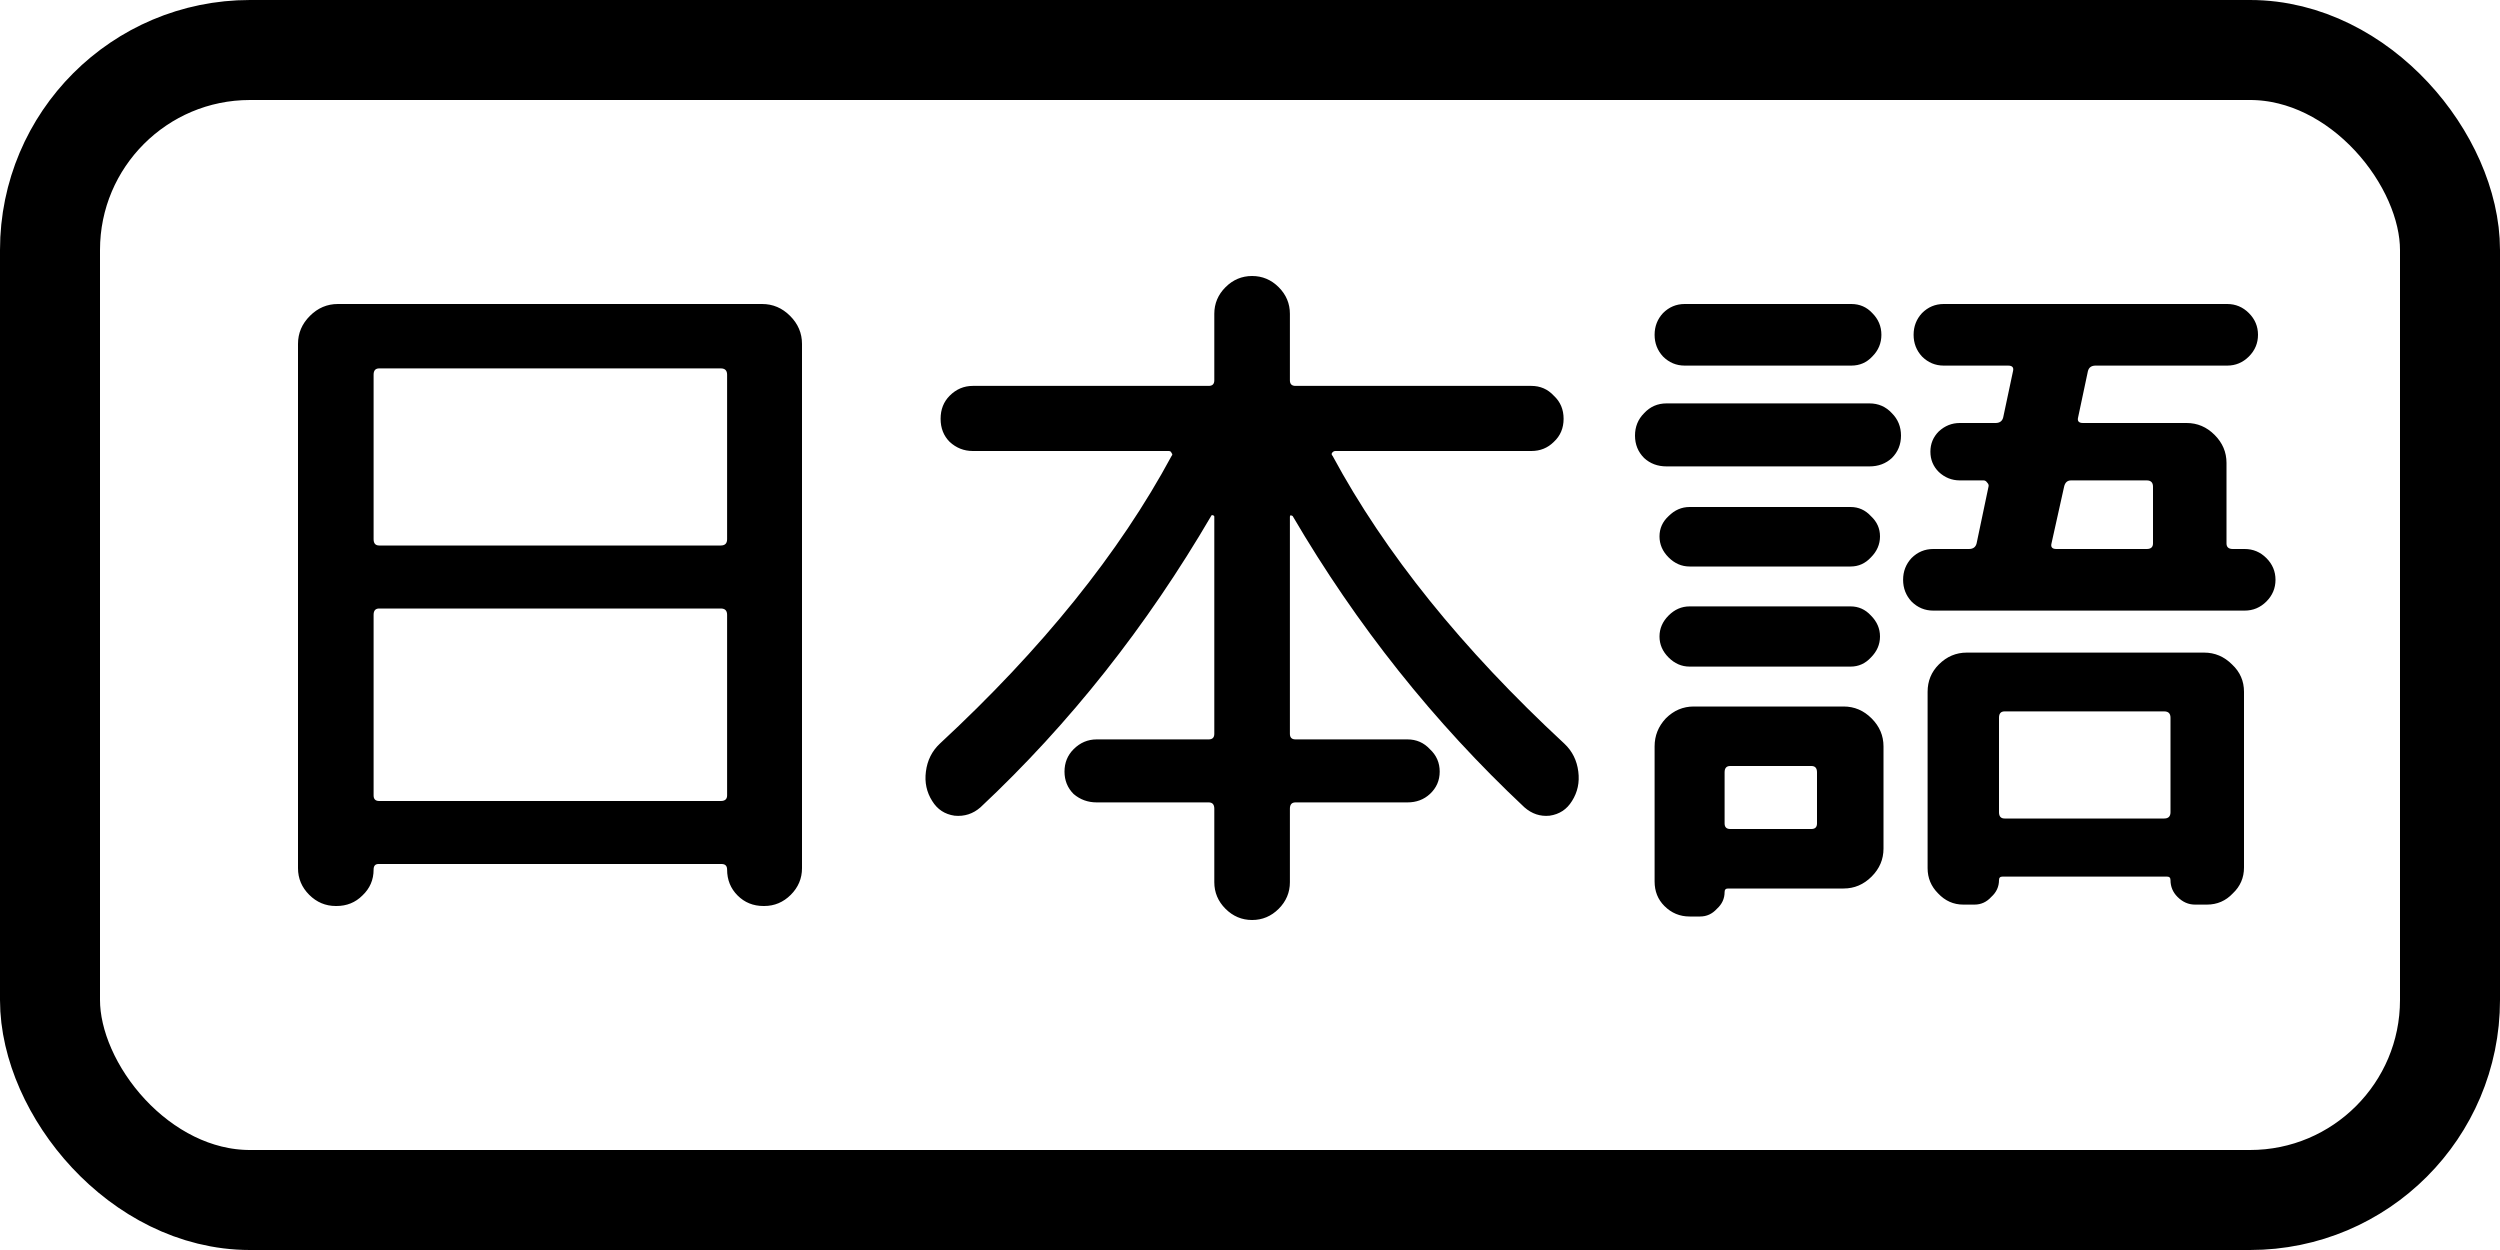<svg width="50" height="25" viewBox="0 0 50 25" fill="none" xmlns="http://www.w3.org/2000/svg">
<rect x="0" y="0" width="50" height="25" fill="#808080" stroke="none"/>
<g clip-path="url(#clip0_601_10)">
<rect width="50" height="25" fill="white"/>
<rect x="1" y="1" width="48" height="23" rx="4" stroke="black" stroke-width="2" stroke-linejoin="round"/>
<path d="M6.716 18.12C6.511 18.12 6.333 18.045 6.184 17.896C6.035 17.747 5.96 17.569 5.96 17.364V6.878C5.96 6.663 6.039 6.477 6.198 6.318C6.357 6.159 6.543 6.08 6.758 6.08H15.242C15.457 6.08 15.643 6.159 15.802 6.318C15.961 6.477 16.04 6.663 16.04 6.878V17.364C16.04 17.569 15.965 17.747 15.816 17.896C15.667 18.045 15.489 18.12 15.284 18.12H15.27C15.065 18.12 14.892 18.05 14.752 17.91C14.612 17.77 14.542 17.597 14.542 17.392C14.542 17.317 14.505 17.28 14.43 17.28H7.57C7.505 17.28 7.472 17.317 7.472 17.392C7.472 17.597 7.397 17.77 7.248 17.91C7.108 18.05 6.935 18.12 6.73 18.12H6.716ZM7.472 7.494V10.784C7.472 10.868 7.509 10.91 7.584 10.91H14.416C14.5 10.91 14.542 10.868 14.542 10.784V7.494C14.542 7.41 14.5 7.368 14.416 7.368H7.584C7.509 7.368 7.472 7.41 7.472 7.494ZM7.472 12.296V15.908C7.472 15.983 7.509 16.02 7.584 16.02H14.416C14.5 16.02 14.542 15.983 14.542 15.908V12.296C14.542 12.212 14.5 12.17 14.416 12.17H7.584C7.509 12.17 7.472 12.212 7.472 12.296ZM19.61 16.146C19.461 16.277 19.288 16.333 19.092 16.314C18.896 16.286 18.747 16.188 18.644 16.02C18.532 15.843 18.49 15.647 18.518 15.432C18.546 15.208 18.639 15.021 18.798 14.872C20.842 12.977 22.387 11.059 23.432 9.118C23.451 9.099 23.451 9.081 23.432 9.062C23.423 9.034 23.404 9.02 23.376 9.02H19.456C19.279 9.02 19.125 8.959 18.994 8.838C18.873 8.717 18.812 8.563 18.812 8.376C18.812 8.189 18.873 8.035 18.994 7.914C19.125 7.783 19.279 7.718 19.456 7.718H24.174C24.249 7.718 24.286 7.681 24.286 7.606V6.276C24.286 6.071 24.361 5.893 24.51 5.744C24.659 5.595 24.837 5.52 25.042 5.52C25.247 5.52 25.425 5.595 25.574 5.744C25.723 5.893 25.798 6.071 25.798 6.276V7.606C25.798 7.681 25.835 7.718 25.91 7.718H30.628C30.805 7.718 30.955 7.783 31.076 7.914C31.207 8.035 31.272 8.189 31.272 8.376C31.272 8.563 31.207 8.717 31.076 8.838C30.955 8.959 30.805 9.02 30.628 9.02H26.708C26.68 9.02 26.657 9.034 26.638 9.062C26.629 9.081 26.633 9.099 26.652 9.118C27.697 11.059 29.242 12.977 31.286 14.872C31.445 15.021 31.538 15.208 31.566 15.432C31.594 15.647 31.552 15.843 31.44 16.02C31.337 16.188 31.188 16.286 30.992 16.314C30.805 16.333 30.637 16.277 30.488 16.146C28.677 14.447 27.133 12.506 25.854 10.322C25.845 10.313 25.831 10.308 25.812 10.308C25.803 10.308 25.798 10.317 25.798 10.336V14.676C25.798 14.751 25.835 14.788 25.91 14.788H28.15C28.327 14.788 28.477 14.853 28.598 14.984C28.729 15.105 28.794 15.255 28.794 15.432C28.794 15.609 28.729 15.759 28.598 15.88C28.477 15.992 28.327 16.048 28.15 16.048H25.91C25.835 16.048 25.798 16.09 25.798 16.174V17.644C25.798 17.849 25.723 18.027 25.574 18.176C25.425 18.325 25.247 18.4 25.042 18.4C24.837 18.4 24.659 18.325 24.51 18.176C24.361 18.027 24.286 17.849 24.286 17.644V16.174C24.286 16.09 24.249 16.048 24.174 16.048H21.934C21.757 16.048 21.603 15.992 21.472 15.88C21.351 15.759 21.29 15.609 21.29 15.432C21.29 15.255 21.351 15.105 21.472 14.984C21.603 14.853 21.757 14.788 21.934 14.788H24.174C24.249 14.788 24.286 14.751 24.286 14.676V10.336C24.286 10.317 24.277 10.308 24.258 10.308C24.249 10.299 24.239 10.299 24.23 10.308C22.933 12.529 21.393 14.475 19.61 16.146ZM38.664 12.212C38.496 12.212 38.351 12.151 38.23 12.03C38.118 11.909 38.062 11.764 38.062 11.596C38.062 11.428 38.118 11.283 38.23 11.162C38.351 11.041 38.496 10.98 38.664 10.98H39.378C39.462 10.98 39.513 10.943 39.532 10.868L39.77 9.734C39.779 9.706 39.77 9.678 39.742 9.65C39.723 9.622 39.7 9.608 39.672 9.608H39.196C39.037 9.608 38.897 9.552 38.776 9.44C38.664 9.328 38.608 9.193 38.608 9.034C38.608 8.875 38.664 8.74 38.776 8.628C38.897 8.516 39.037 8.46 39.196 8.46H39.91C39.994 8.46 40.045 8.423 40.064 8.348L40.26 7.424C40.279 7.349 40.246 7.312 40.162 7.312H38.874C38.706 7.312 38.561 7.251 38.44 7.13C38.328 7.009 38.272 6.864 38.272 6.696C38.272 6.528 38.328 6.383 38.44 6.262C38.561 6.141 38.706 6.08 38.874 6.08H44.544C44.712 6.08 44.857 6.141 44.978 6.262C45.099 6.383 45.16 6.528 45.16 6.696C45.16 6.864 45.099 7.009 44.978 7.13C44.857 7.251 44.712 7.312 44.544 7.312H41.912C41.828 7.312 41.777 7.349 41.758 7.424L41.562 8.348C41.543 8.423 41.576 8.46 41.66 8.46H43.732C43.947 8.46 44.133 8.539 44.292 8.698C44.451 8.857 44.53 9.043 44.53 9.258V10.868C44.53 10.943 44.572 10.98 44.656 10.98H44.894C45.062 10.98 45.207 11.041 45.328 11.162C45.449 11.283 45.51 11.428 45.51 11.596C45.51 11.764 45.449 11.909 45.328 12.03C45.207 12.151 45.062 12.212 44.894 12.212H38.664ZM41.282 9.734L41.03 10.868C41.011 10.943 41.044 10.98 41.128 10.98H42.934C43.018 10.98 43.06 10.943 43.06 10.868V9.734C43.06 9.65 43.018 9.608 42.934 9.608H41.422C41.347 9.608 41.301 9.65 41.282 9.734ZM39.336 13.052H44.082C44.297 13.052 44.483 13.131 44.642 13.29C44.801 13.439 44.88 13.621 44.88 13.836V17.35C44.88 17.555 44.805 17.728 44.656 17.868C44.516 18.017 44.343 18.092 44.138 18.092H43.9C43.769 18.092 43.653 18.041 43.55 17.938C43.457 17.845 43.41 17.733 43.41 17.602C43.41 17.555 43.387 17.532 43.34 17.532H40.05C40.003 17.532 39.98 17.555 39.98 17.602C39.98 17.733 39.929 17.845 39.826 17.938C39.733 18.041 39.621 18.092 39.49 18.092H39.266C39.07 18.092 38.902 18.017 38.762 17.868C38.622 17.728 38.552 17.56 38.552 17.364V13.836C38.552 13.621 38.627 13.439 38.776 13.29C38.935 13.131 39.121 13.052 39.336 13.052ZM43.41 16.244V14.354C43.41 14.27 43.368 14.228 43.284 14.228H40.092C40.017 14.228 39.98 14.27 39.98 14.354V16.244C39.98 16.328 40.017 16.37 40.092 16.37H43.284C43.368 16.37 43.41 16.328 43.41 16.244ZM33.694 7.312C33.526 7.312 33.381 7.251 33.26 7.13C33.148 7.009 33.092 6.864 33.092 6.696C33.092 6.528 33.148 6.383 33.26 6.262C33.381 6.141 33.526 6.08 33.694 6.08H37.026C37.194 6.08 37.334 6.141 37.446 6.262C37.567 6.383 37.628 6.528 37.628 6.696C37.628 6.864 37.567 7.009 37.446 7.13C37.334 7.251 37.194 7.312 37.026 7.312H33.694ZM37.39 8.068C37.567 8.068 37.717 8.133 37.838 8.264C37.959 8.385 38.02 8.535 38.02 8.712C38.02 8.889 37.959 9.039 37.838 9.16C37.717 9.272 37.567 9.328 37.39 9.328H33.33C33.153 9.328 33.003 9.272 32.882 9.16C32.761 9.039 32.7 8.889 32.7 8.712C32.7 8.535 32.761 8.385 32.882 8.264C33.003 8.133 33.153 8.068 33.33 8.068H37.39ZM33.792 11.33C33.633 11.33 33.493 11.269 33.372 11.148C33.251 11.027 33.19 10.887 33.19 10.728C33.19 10.569 33.251 10.434 33.372 10.322C33.493 10.201 33.633 10.14 33.792 10.14H37.012C37.171 10.14 37.306 10.201 37.418 10.322C37.539 10.434 37.6 10.569 37.6 10.728C37.6 10.887 37.539 11.027 37.418 11.148C37.306 11.269 37.171 11.33 37.012 11.33H33.792ZM33.792 13.332C33.633 13.332 33.493 13.271 33.372 13.15C33.251 13.029 33.19 12.889 33.19 12.73C33.19 12.571 33.251 12.431 33.372 12.31C33.493 12.189 33.633 12.128 33.792 12.128H37.012C37.171 12.128 37.306 12.189 37.418 12.31C37.539 12.431 37.6 12.571 37.6 12.73C37.6 12.889 37.539 13.029 37.418 13.15C37.306 13.271 37.171 13.332 37.012 13.332H33.792ZM33.092 17.63V14.928C33.092 14.713 33.167 14.527 33.316 14.368C33.475 14.209 33.661 14.13 33.876 14.13H36.872C37.087 14.13 37.273 14.209 37.432 14.368C37.591 14.527 37.67 14.713 37.67 14.928V16.972C37.67 17.187 37.591 17.373 37.432 17.532C37.273 17.691 37.087 17.77 36.872 17.77H34.562C34.515 17.77 34.492 17.793 34.492 17.84C34.492 17.971 34.441 18.083 34.338 18.176C34.245 18.279 34.133 18.33 34.002 18.33H33.792C33.596 18.33 33.428 18.26 33.288 18.12C33.157 17.989 33.092 17.826 33.092 17.63ZM34.492 15.446V16.468C34.492 16.543 34.529 16.58 34.604 16.58H36.228C36.303 16.58 36.34 16.543 36.34 16.468V15.446C36.34 15.362 36.303 15.32 36.228 15.32H34.604C34.529 15.32 34.492 15.362 34.492 15.446Z" fill="black"/>
</g>
<defs>
<clipPath id="clip0_601_10">
<rect width="50" height="25" fill="white"/>
</clipPath>
</defs>
</svg>
